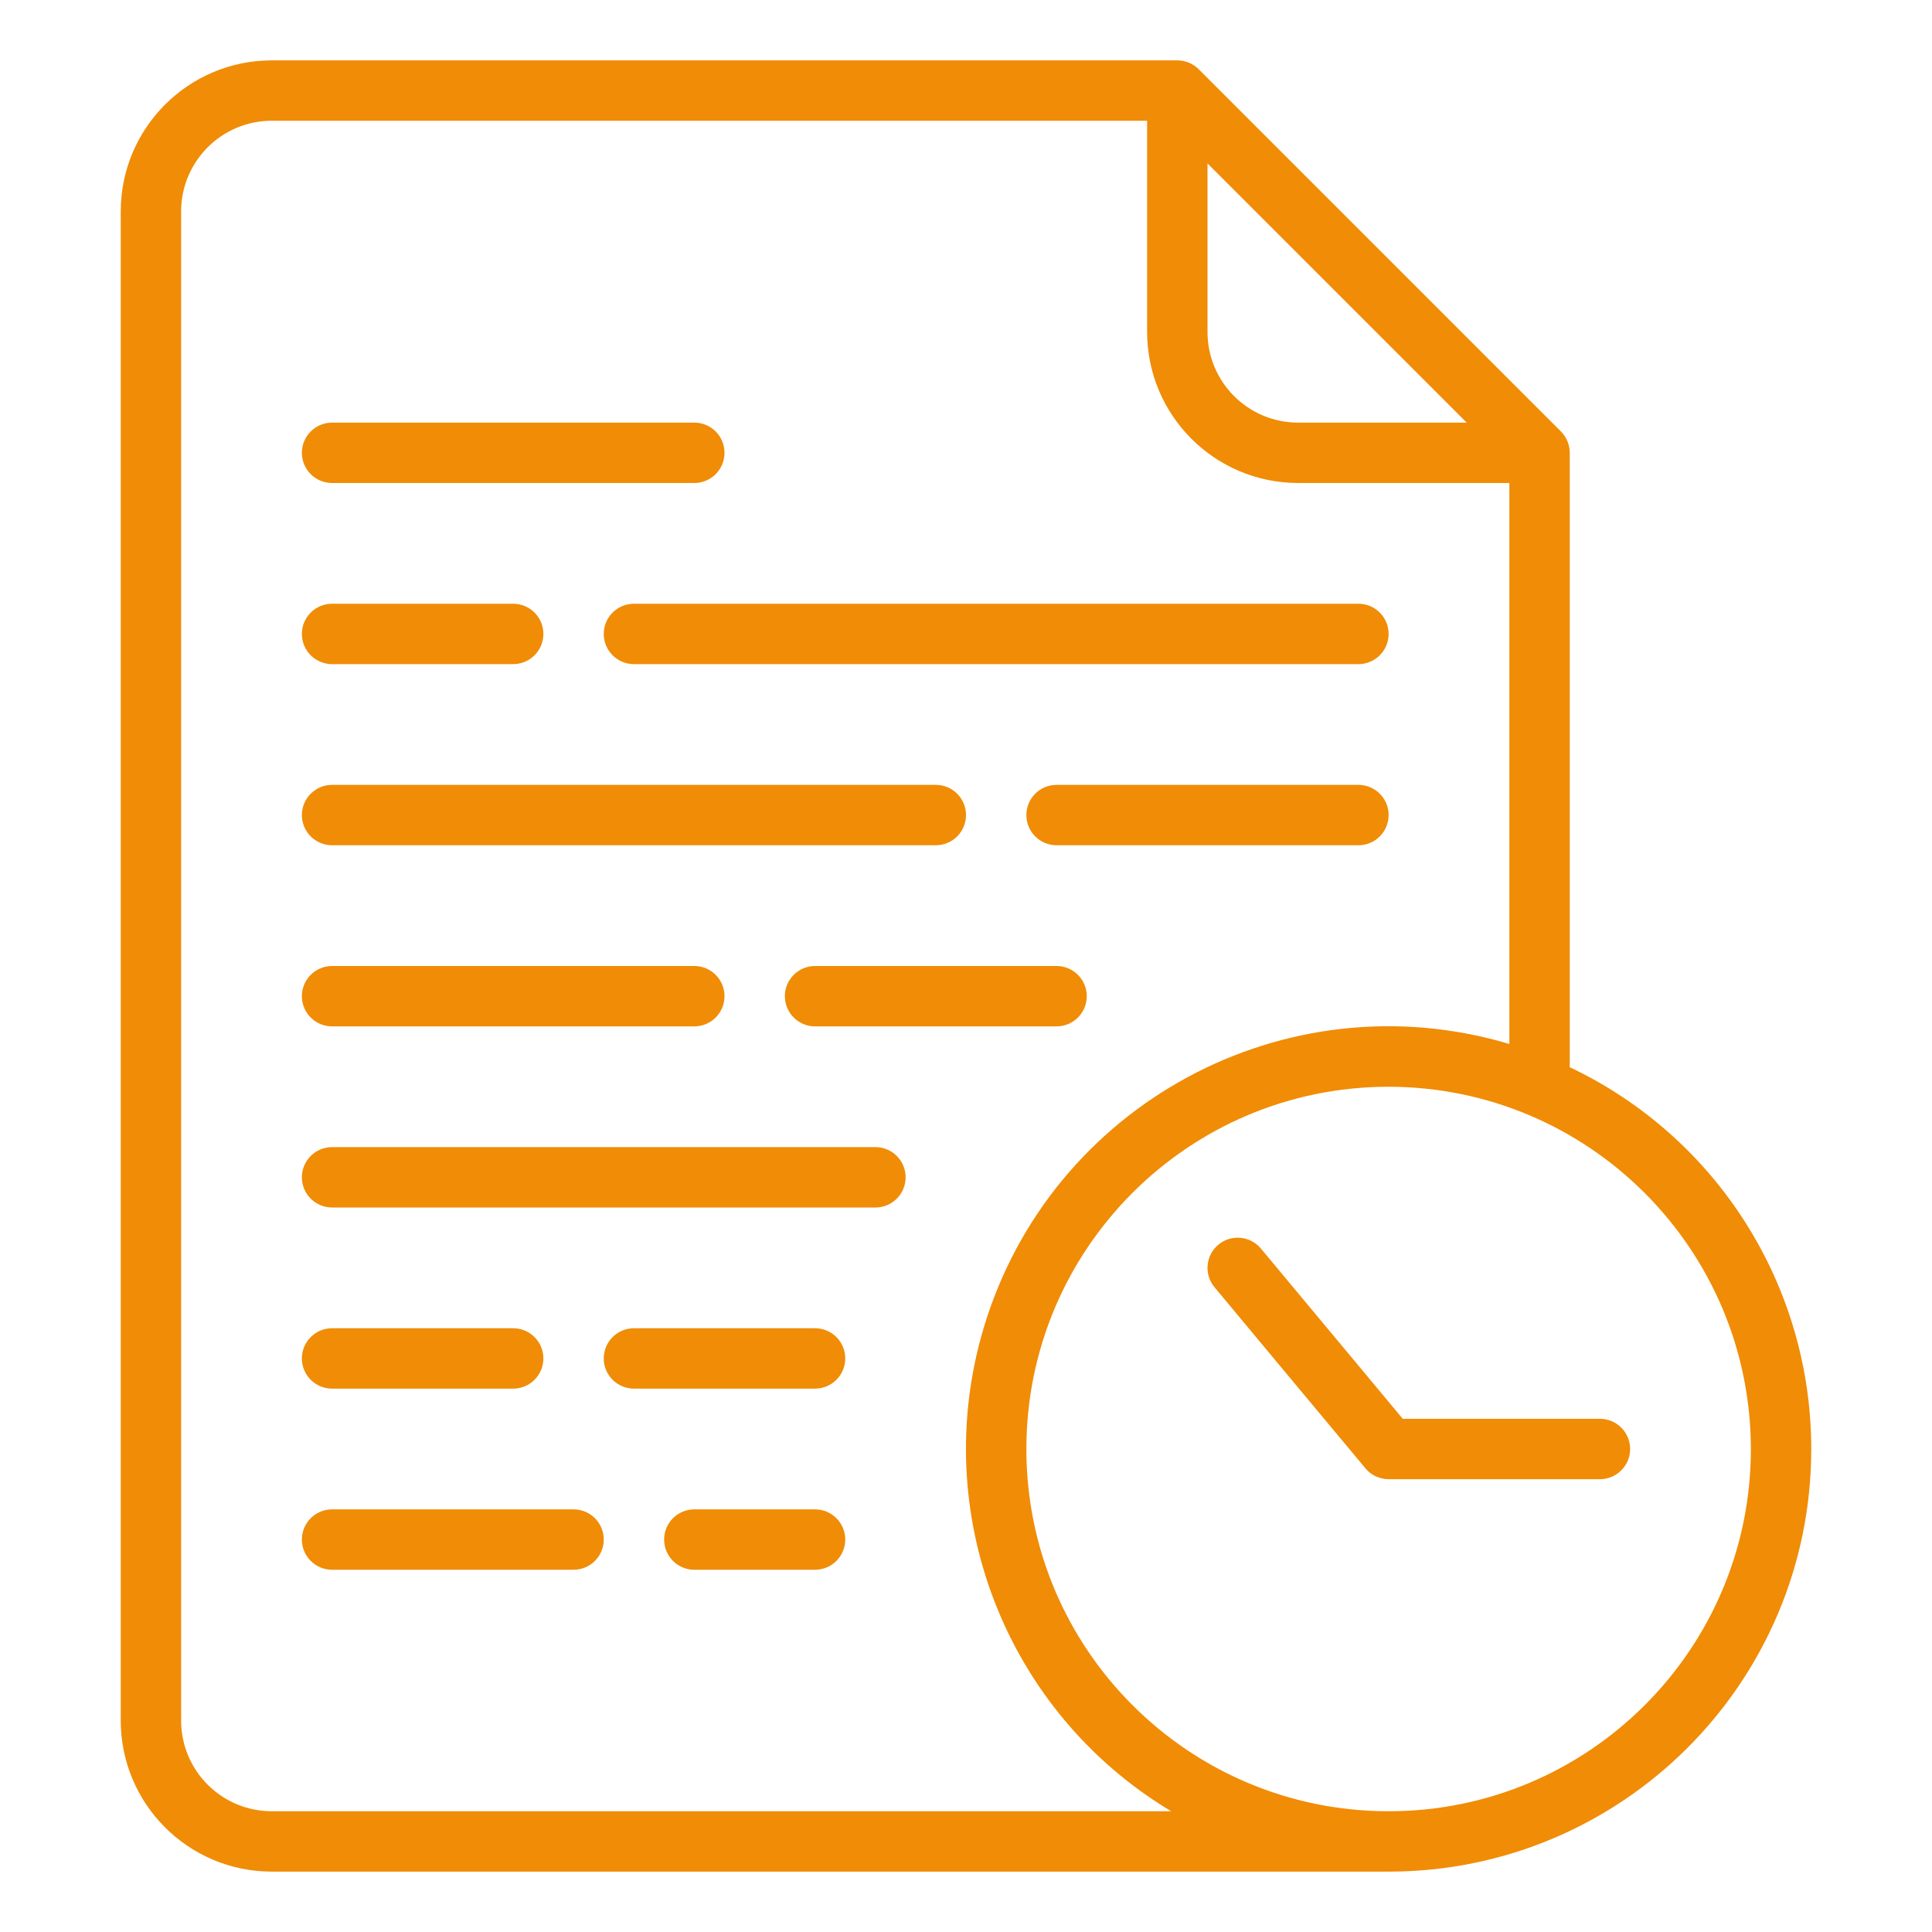 <?xml version="1.0"?>
<svg xmlns="http://www.w3.org/2000/svg" xmlns:xlink="http://www.w3.org/1999/xlink" xmlns:svgjs="http://svgjs.com/svgjs" version="1.1" width="512" height="512" x="0" y="0" viewBox="0 0 512 512" style="enable-background:new 0 0 512 512" xml:space="preserve" class=""><g><g xmlns="http://www.w3.org/2000/svg"><path d="m32 456c.025 22.081 17.919 39.975 40 40h296c61.851.006 111.996-50.129 112.002-111.98.004-43.264-24.912-82.66-64.002-101.199v-162.821c0-2.122-.843-4.157-2.343-5.657l-96-96c-1.5-1.5-3.535-2.343-5.657-2.343h-240c-22.081.025-39.975 17.919-40 40zm432-72c0 53.019-42.981 96-96 96s-96-42.981-96-96 42.981-96 96-96c52.995.06 95.94 43.005 96 96zm-144-340.687 68.687 68.687h-44.687c-13.249-.015-23.985-10.751-24-24zm-272 12.687c.015-13.248 10.752-23.985 24-24h232v56c.025 22.081 17.919 39.975 40 40h56v148.666c-59.265-17.683-121.643 16.025-139.327 75.289-14.627 49.023 5.828 101.725 49.696 128.045h-238.369c-13.248-.015-23.985-10.752-24-24z" fill="#f08c06" data-original="#000000" style="" class=""/><path d="m160 168c0 4.418 3.582 8 8 8h192c4.418 0 8-3.582 8-8s-3.582-8-8-8h-192c-4.418 0-8 3.582-8 8z" fill="#f08c06" data-original="#000000" style="" class=""/><path d="m88 224h160c4.418 0 8-3.582 8-8s-3.582-8-8-8h-160c-4.418 0-8 3.582-8 8s3.582 8 8 8z" fill="#f08c06" data-original="#000000" style="" class=""/><path d="m280 256h-64c-4.418 0-8 3.582-8 8s3.582 8 8 8h64c4.418 0 8-3.582 8-8s-3.582-8-8-8z" fill="#f08c06" data-original="#000000" style="" class=""/><path d="m88 320h144c4.418 0 8-3.582 8-8s-3.582-8-8-8h-144c-4.418 0-8 3.582-8 8s3.582 8 8 8z" fill="#f08c06" data-original="#000000" style="" class=""/><path d="m88 176h48c4.418 0 8-3.582 8-8s-3.582-8-8-8h-48c-4.418 0-8 3.582-8 8s3.582 8 8 8z" fill="#f08c06" data-original="#000000" style="" class=""/><path d="m360 208h-80c-4.418 0-8 3.582-8 8s3.582 8 8 8h80c4.418 0 8-3.582 8-8s-3.582-8-8-8z" fill="#f08c06" data-original="#000000" style="" class=""/><path d="m88 272h96c4.418 0 8-3.582 8-8s-3.582-8-8-8h-96c-4.418 0-8 3.582-8 8s3.582 8 8 8z" fill="#f08c06" data-original="#000000" style="" class=""/><path d="m216 400h-32c-4.418 0-8 3.582-8 8s3.582 8 8 8h32c4.418 0 8-3.582 8-8s-3.582-8-8-8z" fill="#f08c06" data-original="#000000" style="" class=""/><path d="m88 416h64c4.418 0 8-3.582 8-8s-3.582-8-8-8h-64c-4.418 0-8 3.582-8 8s3.582 8 8 8z" fill="#f08c06" data-original="#000000" style="" class=""/><path d="m88 368h48c4.418 0 8-3.582 8-8s-3.582-8-8-8h-48c-4.418 0-8 3.582-8 8s3.582 8 8 8z" fill="#f08c06" data-original="#000000" style="" class=""/><path d="m88 128h96c4.418 0 8-3.582 8-8s-3.582-8-8-8h-96c-4.418 0-8 3.582-8 8s3.582 8 8 8z" fill="#f08c06" data-original="#000000" style="" class=""/><path d="m216 352h-48c-4.418 0-8 3.582-8 8s3.582 8 8 8h48c4.418 0 8-3.582 8-8s-3.582-8-8-8z" fill="#f08c06" data-original="#000000" style="" class=""/><path d="m322.879 329.854c-3.395 2.828-3.854 7.873-1.026 11.267 0 0 0 .001.001.001 0 0 30.333 36.449 39.97 47.964.971 1.161 2.556 2.512 5.331 2.87.28.036.563.044.845.044h56c4.418 0 8-3.582 8-8s-3.582-8-8-8h-52.253l-37.6-45.122c-2.828-3.394-7.873-3.853-11.268-1.024z" fill="#f08c06" data-original="#000000" style="" class=""/></g></g></svg>
